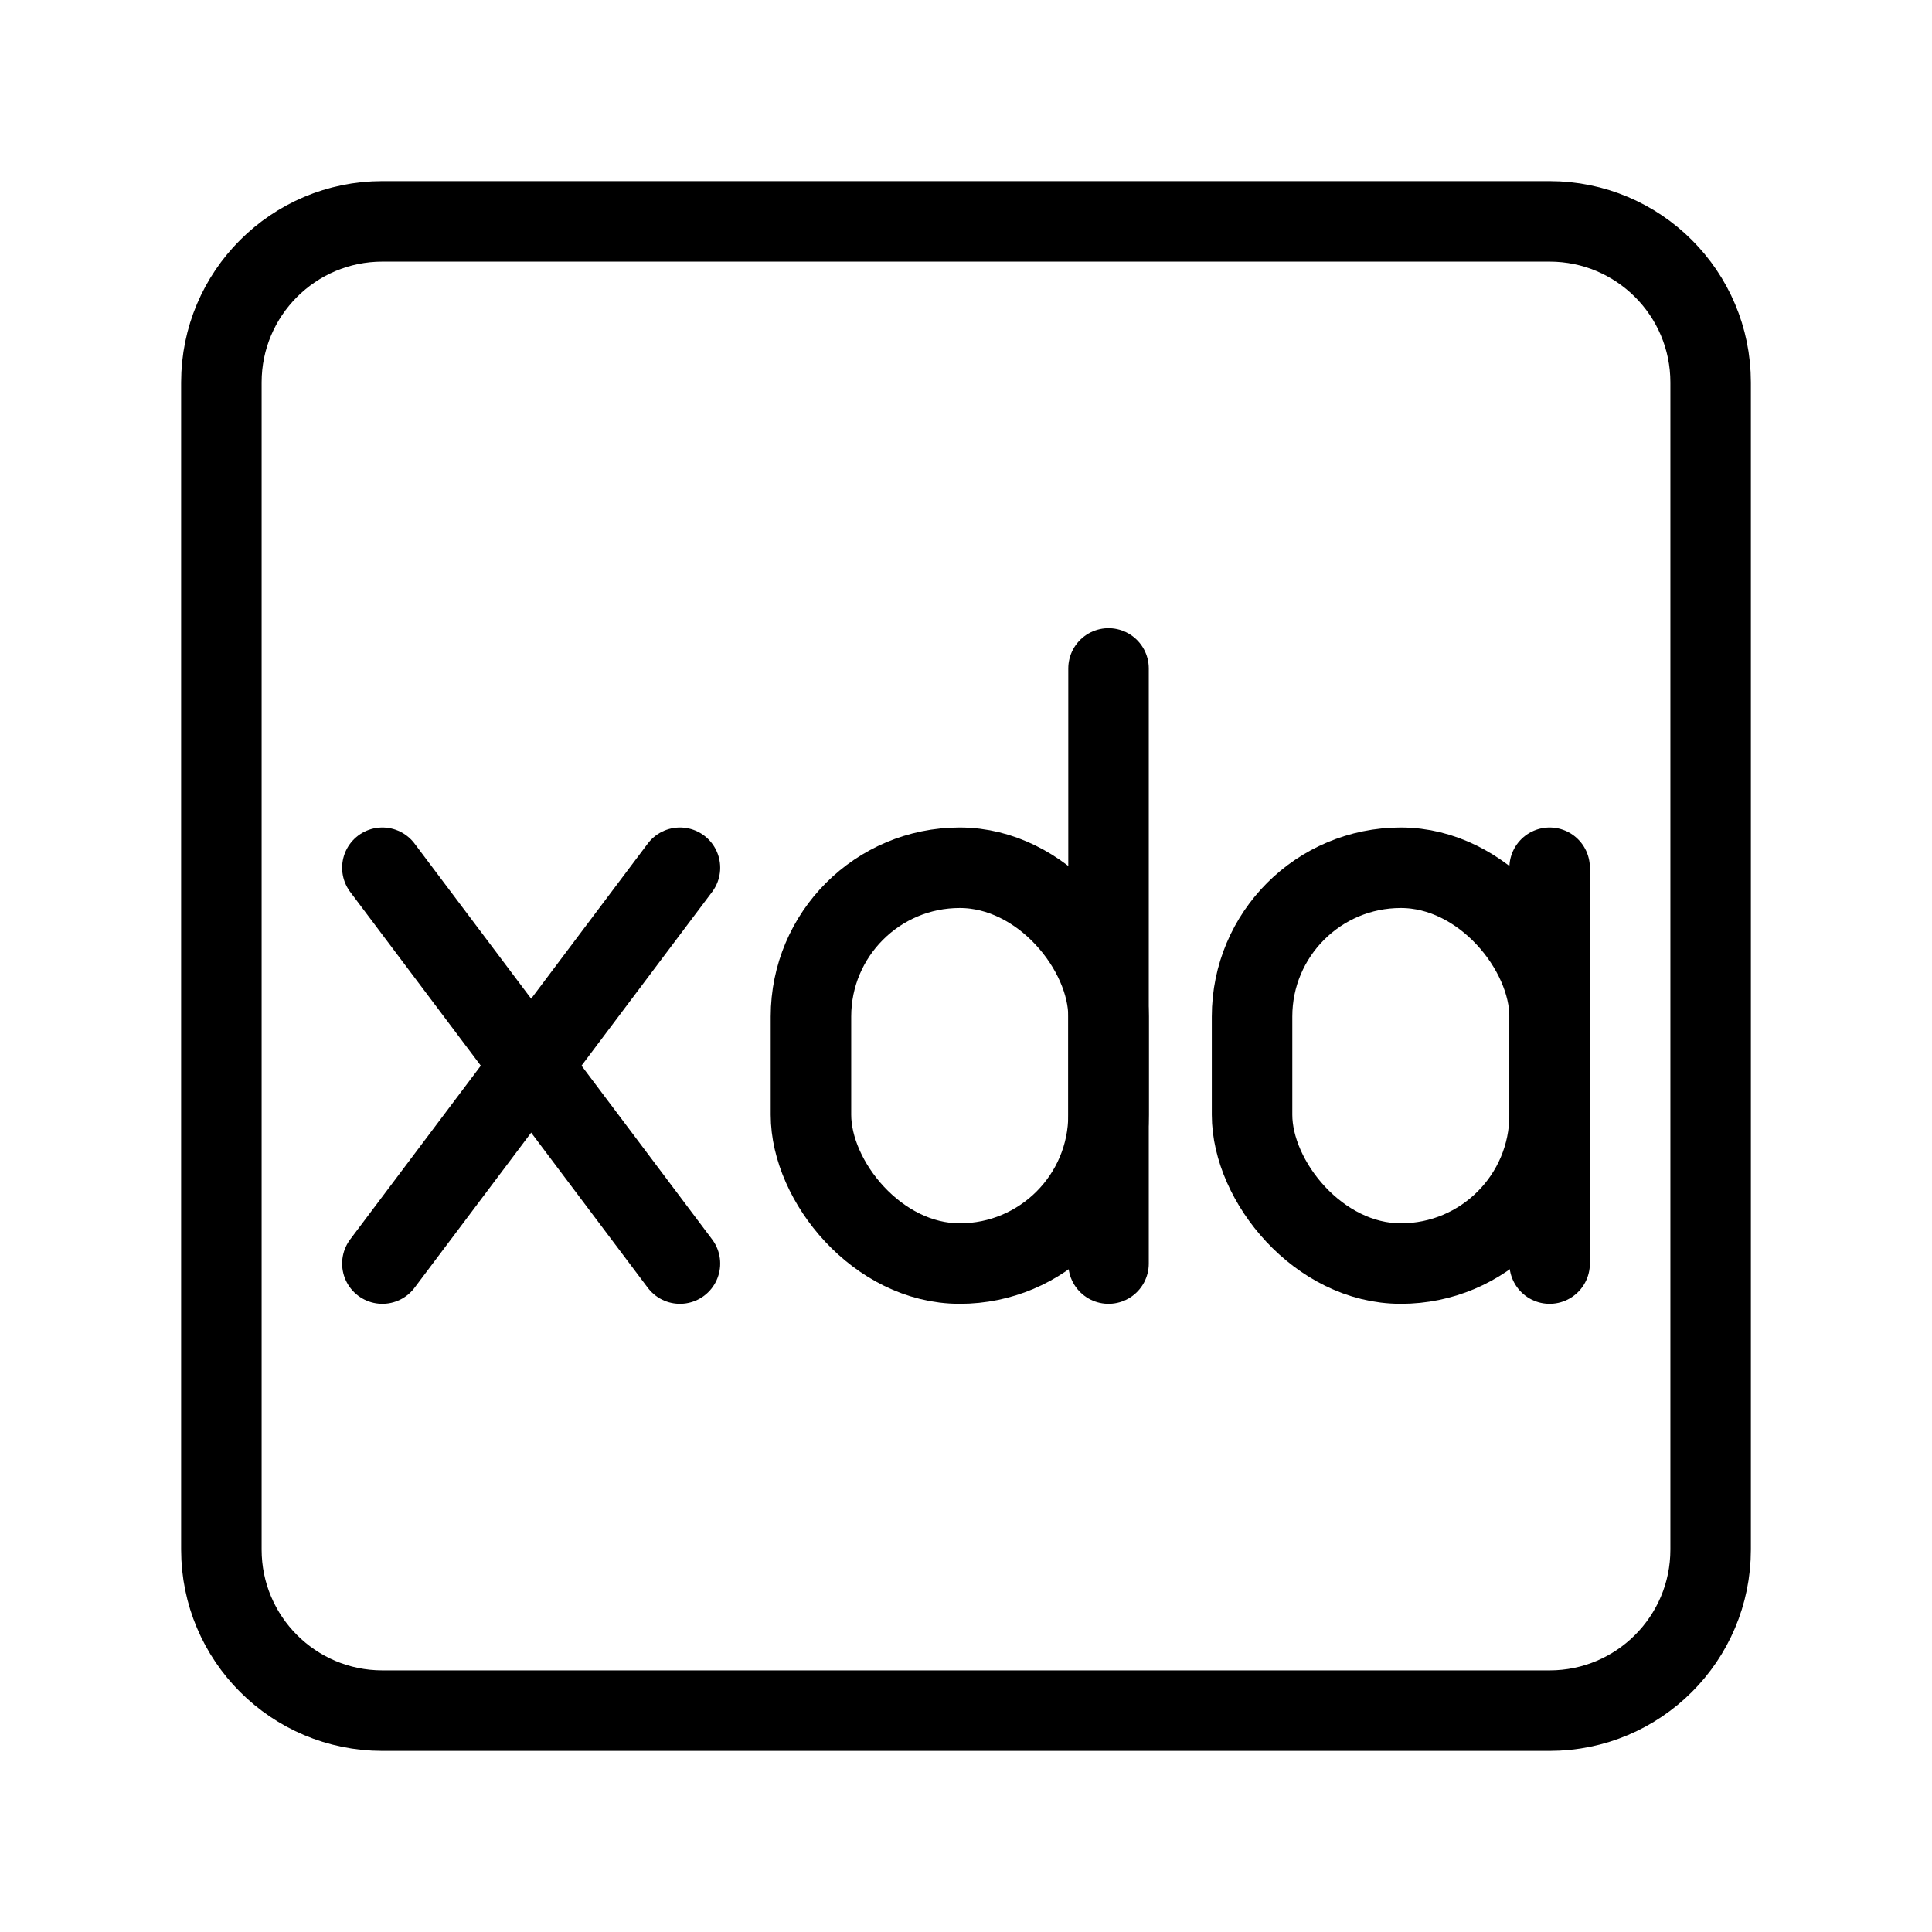 <?xml version="1.0" encoding="UTF-8"?><svg id="a" xmlns="http://www.w3.org/2000/svg" viewBox="0 0 48 48"><defs><style>.c{stroke-width:2px;fill:none;stroke:#000;stroke-linecap:round;stroke-linejoin:round;}</style></defs><line class="c" x1="27.541" y1="16.607" x2="27.541" y2="31.393"/><rect class="c" x="20.148" y="21.559" width="7.393" height="9.834" rx="3.696" ry="3.696"/><rect class="c" x="31.107" y="21.559" width="7.393" height="9.834" rx="3.696" ry="3.696"/><line class="c" x1="38.5" y1="21.559" x2="38.5" y2="31.393"/><line class="c" x1="16.893" y1="21.559" x2="9.5" y2="31.393"/><line class="c" x1="16.893" y1="31.393" x2="9.5" y2="21.559"/><path class="c" d="M38.5,5.5H9.5c-2.209,0-4,1.791-4,4v29c0,2.209,1.791,4,4,4h29c2.209,0,4-1.791,4-4V9.5c0-2.209-1.791-4-4-4Z"/></svg>